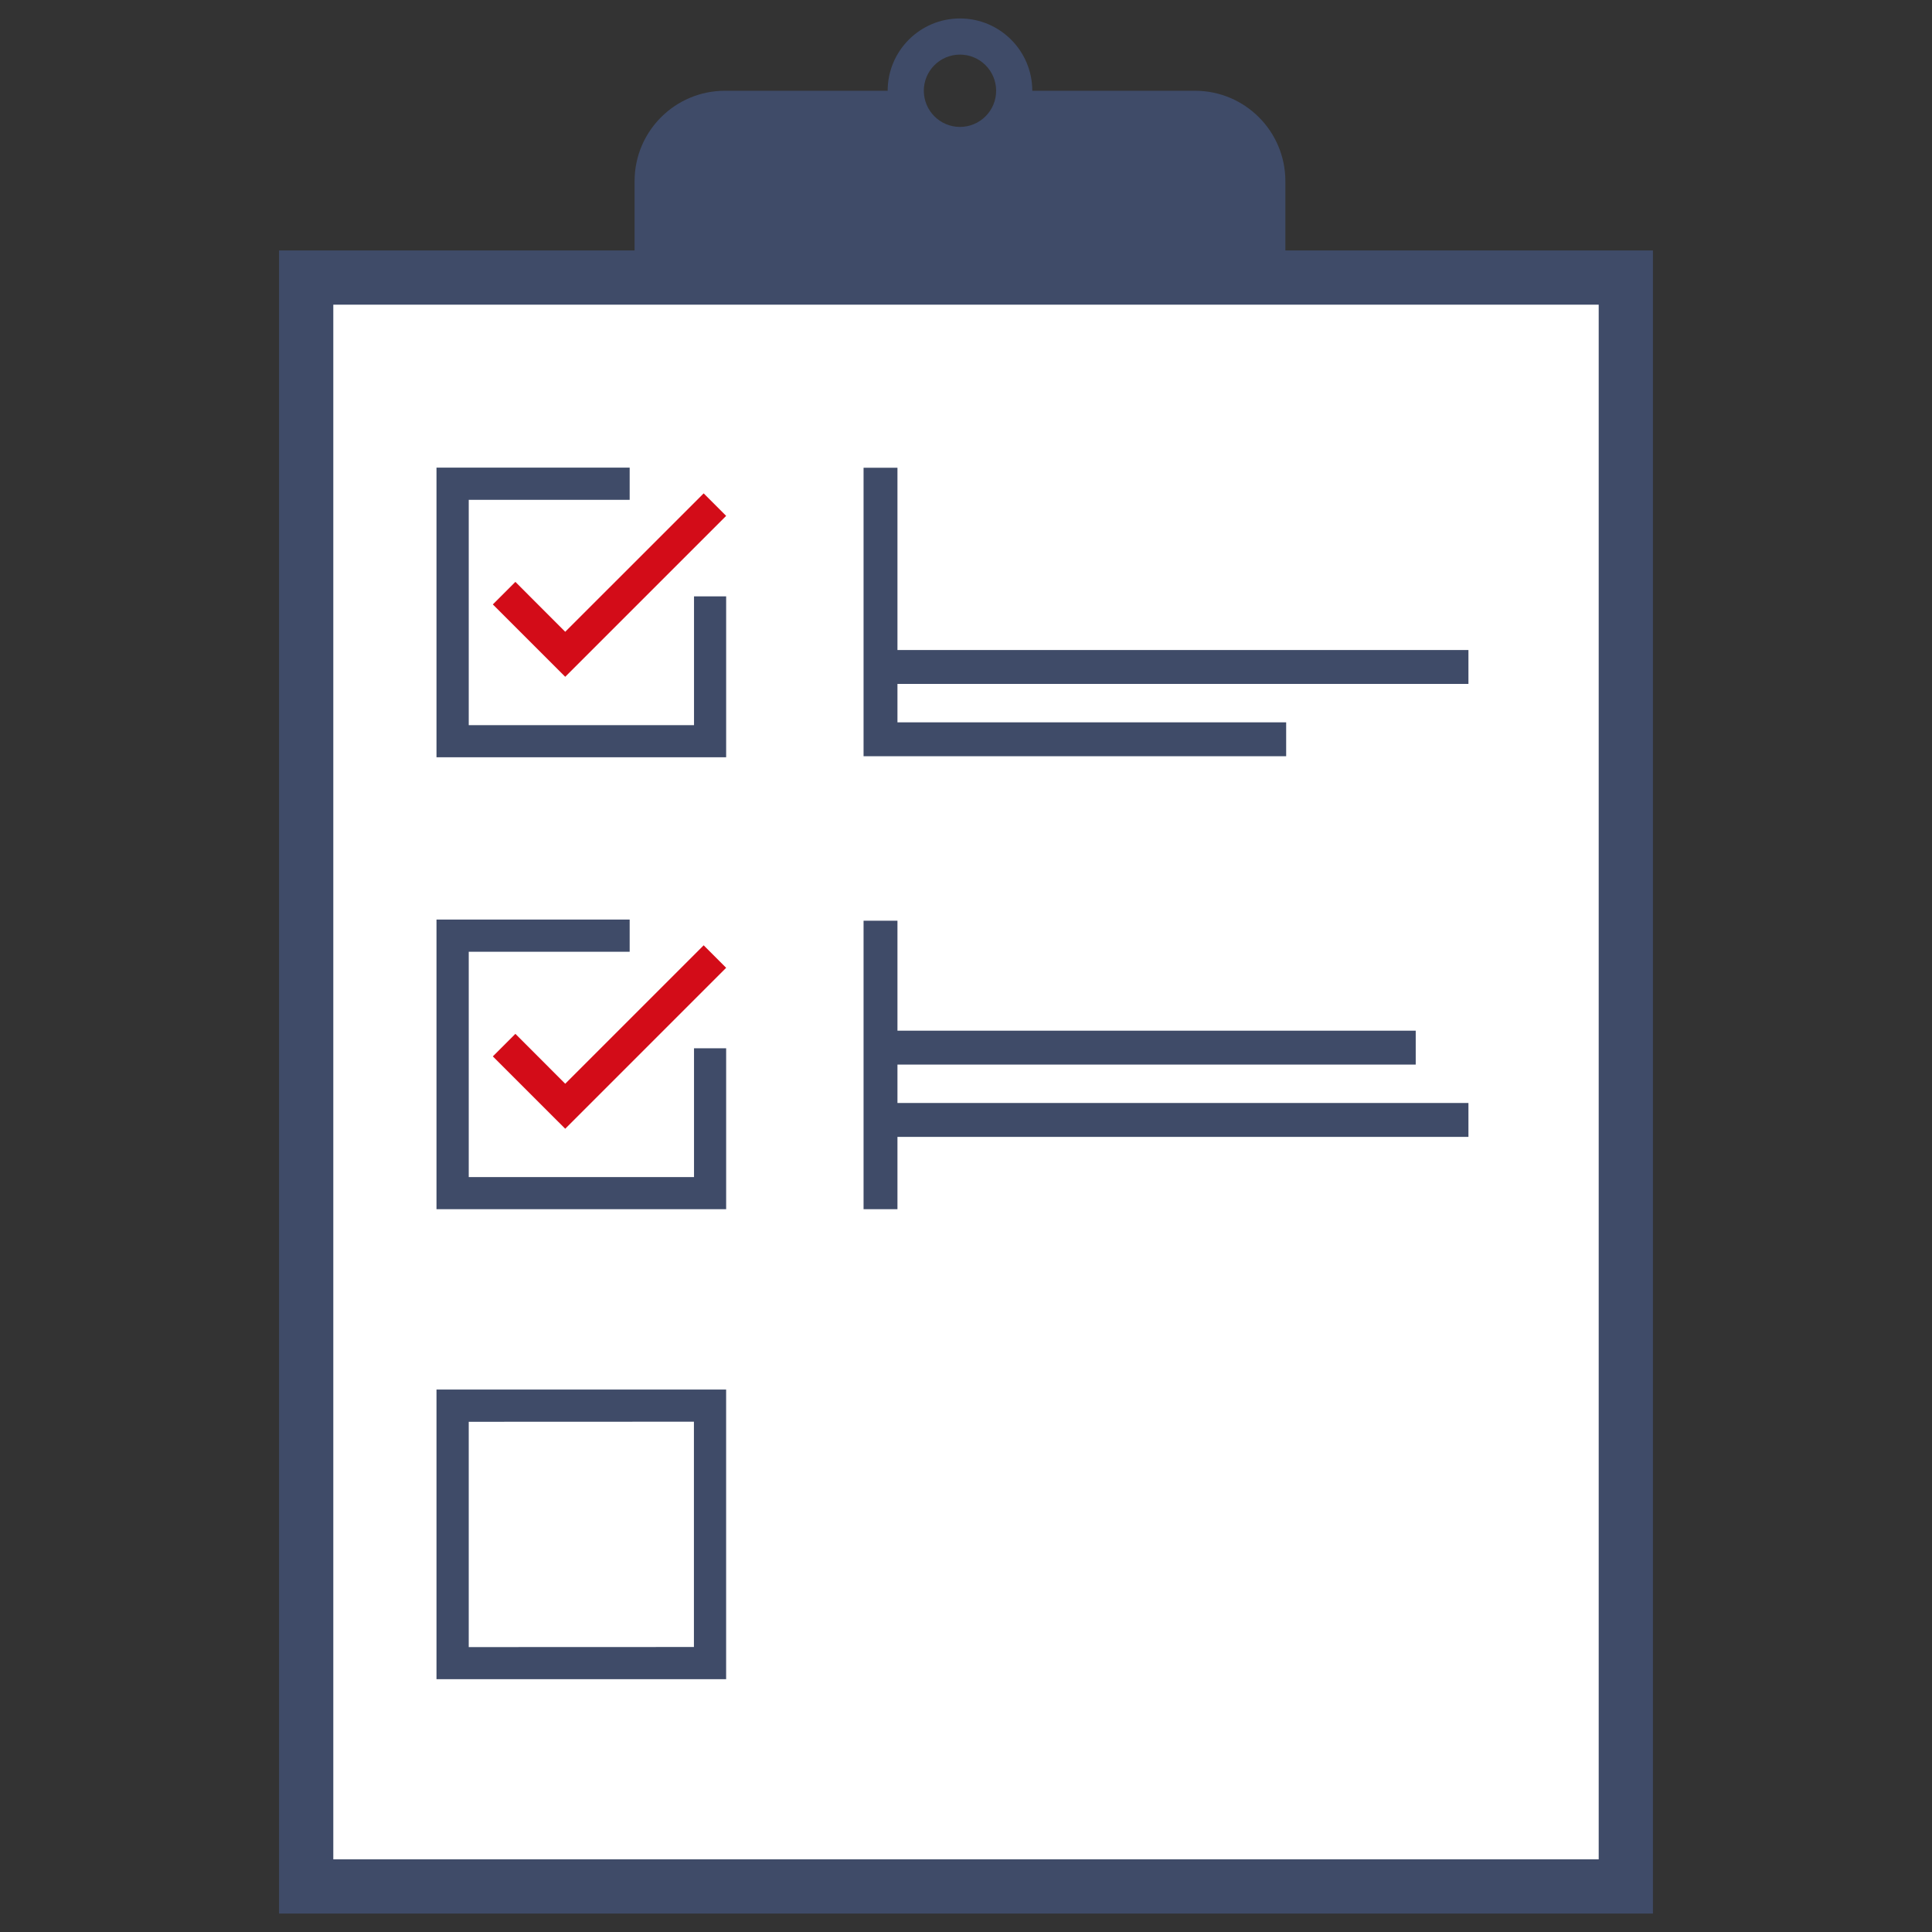 <?xml version="1.0" encoding="utf-8"?>
<!-- Generator: Adobe Illustrator 16.0.4, SVG Export Plug-In . SVG Version: 6.00 Build 0)  -->
<!DOCTYPE svg PUBLIC "-//W3C//DTD SVG 1.1//EN" "http://www.w3.org/Graphics/SVG/1.1/DTD/svg11.dtd">
<svg version="1.1" id="Layer_1" xmlns="http://www.w3.org/2000/svg" xmlns:xlink="http://www.w3.org/1999/xlink" x="0px" y="0px"
	 width="450px" height="450px" viewBox="-145 -145 450 450" enable-background="new -145 -145 450 450" xml:space="preserve">
<rect x="-145" y="-145" width="450" height="450" fill="#333333" stroke="none"/>
<g>
	<path fill="#3F4B68" d="M154.387-86.667v-16.14c0-11.623-9.42-21.053-21.053-21.053H95.438c0-9.304-7.544-16.842-16.842-16.842
		c-9.299,0-16.842,7.538-16.842,16.842H23.86c-11.628,0-21.053,9.43-21.053,21.053v16.14H-80v387.368h320V-86.667H154.387z
		 M78.597-132.281c4.649,0,8.421,3.772,8.421,8.421c0,4.649-3.771,8.421-8.421,8.421s-8.416-3.772-8.421-8.421
		C70.175-128.509,73.947-132.281,78.597-132.281z"/>
	<rect x="-67.368" y="-74.035" fill="#FFFFFF" width="294.736" height="362.105"/>
	<polygon fill="#3F4B68" points="16.65,-6.096 16.65,23.904 -35.822,23.904 -35.822,-28.58 1.661,-28.58 1.661,-36.08 
		-43.333,-36.08 -43.333,31.382 24.134,31.382 24.134,-6.096 	"/>
	<polygon fill="#D30C18" points="-24.956,-9.468 -30.208,-4.216 -13.35,12.637 24.134,-24.841 18.898,-30.083 -13.35,2.155 	"/>
	<polygon fill="#D30C18" points="-24.956,95.801 -30.208,101.053 -13.35,117.906 24.134,80.422 18.898,75.181 -13.35,107.424 	"/>
	<polygon fill="#3F4B68" points="16.65,99.166 16.65,129.166 -35.822,129.166 -35.822,76.683 1.661,76.683 1.661,69.183 
		-43.333,69.183 -43.333,136.645 24.134,136.645 24.134,99.166 	"/>
	<path fill="#3F4B68" d="M-43.333,178.65v67.469h67.462V178.65H-43.333z M16.628,238.619l-52.451,0.02v-52.477l52.451-0.021V238.619
		z"/>
	<path fill="#D20C18" d="M16.65,238.639"/>
	<polygon fill="#3F4B68" points="197.028,14.298 197.028,6.403 64.035,6.403 64.035,-36.053 56.14,-36.053 56.14,31.14 
		154.572,31.14 154.572,23.246 64.035,23.246 64.035,14.298 	"/>
	<polygon fill="#3F4B68" points="197.028,119.803 197.028,111.908 64.035,111.908 64.035,102.961 184.748,102.961 184.748,95.066 
		64.035,95.066 64.035,69.452 56.14,69.452 56.14,136.645 64.035,136.645 64.035,128.75 64.035,128.75 64.035,119.803 	"/>
</g>
</svg>
